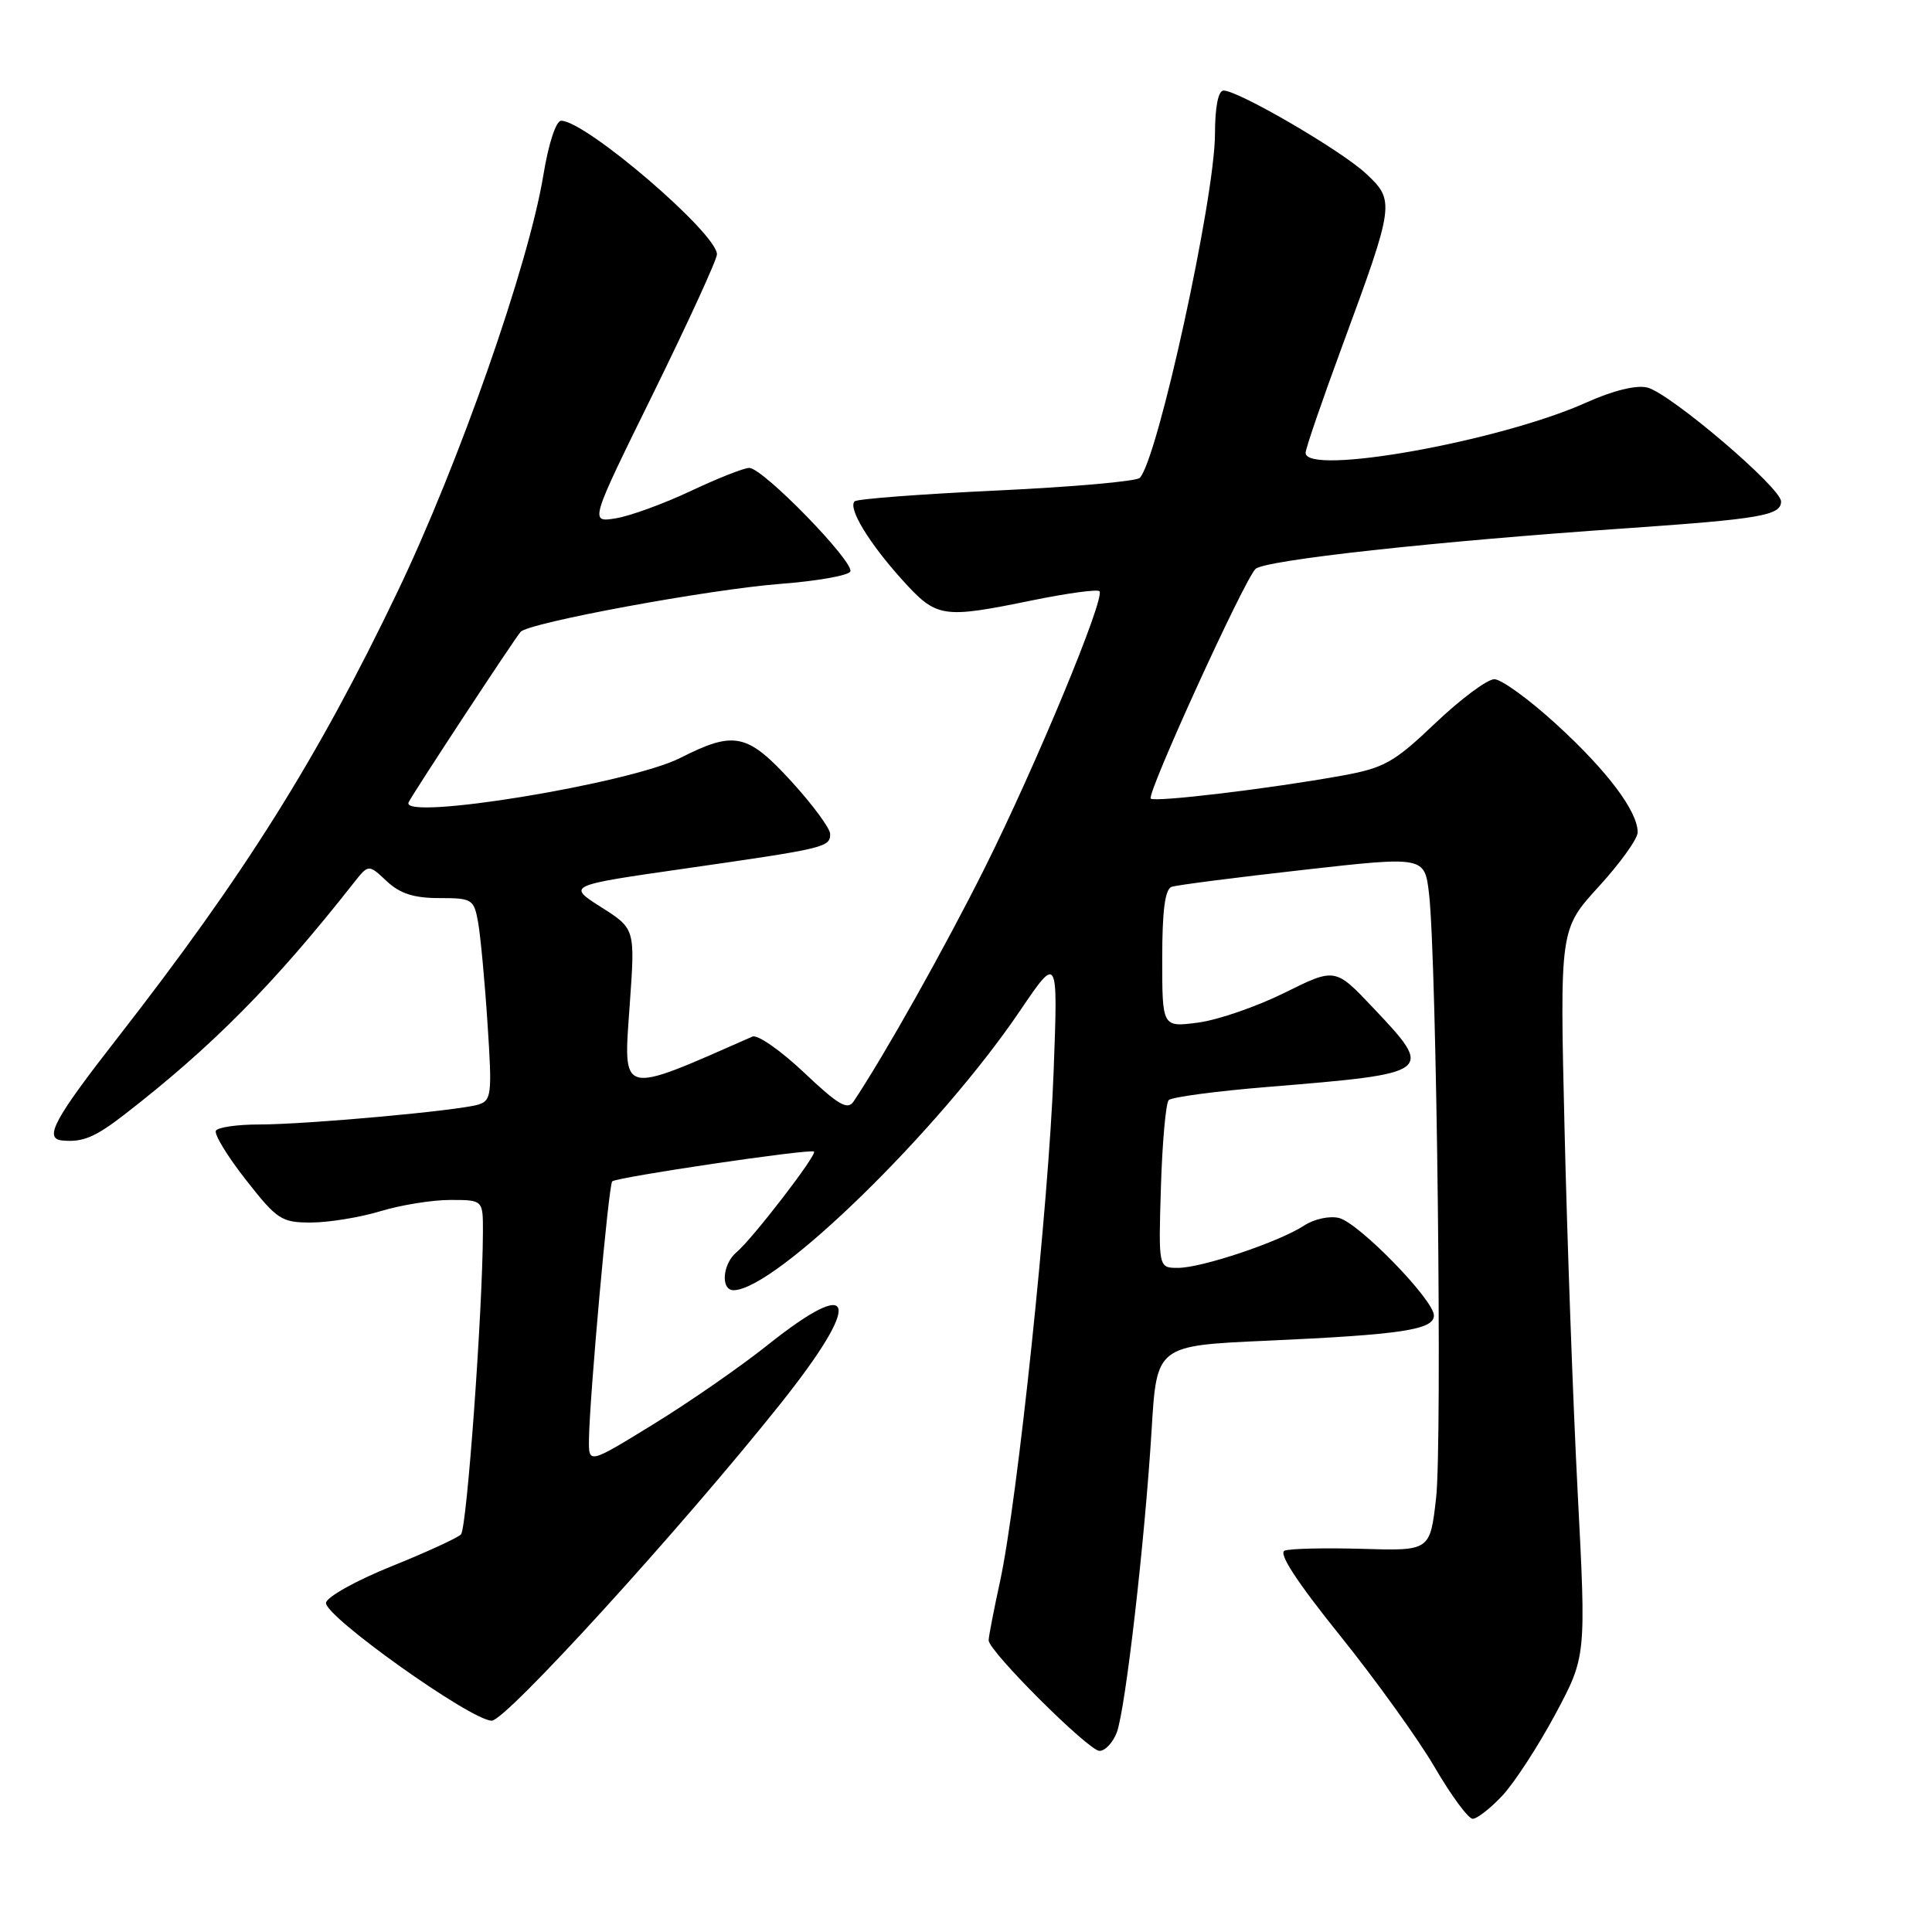 <?xml version="1.0" encoding="UTF-8" standalone="no"?>
<!DOCTYPE svg PUBLIC "-//W3C//DTD SVG 1.1//EN" "http://www.w3.org/Graphics/SVG/1.1/DTD/svg11.dtd" >
<svg xmlns="http://www.w3.org/2000/svg" xmlns:xlink="http://www.w3.org/1999/xlink" version="1.1" viewBox="0 0 256 256">
 <g >
 <path fill="currentColor"
d=" M 199.09 237.91 C 200.68 236.20 203.82 231.37 206.08 227.16 C 210.18 219.50 210.18 219.50 209.05 197.75 C 208.43 185.79 207.65 164.10 207.31 149.56 C 206.68 123.13 206.68 123.13 211.84 117.48 C 214.68 114.38 217.00 111.14 217.00 110.29 C 217.00 107.50 213.00 102.18 206.29 96.03 C 202.67 92.71 198.94 90.00 198.01 90.00 C 197.07 90.00 193.55 92.62 190.19 95.82 C 184.70 101.04 183.43 101.76 177.79 102.78 C 168.38 104.49 153.00 106.33 152.48 105.82 C 151.90 105.24 164.84 76.88 166.36 75.39 C 167.56 74.22 190.12 71.74 215.50 70.00 C 233.25 68.77 236.00 68.30 236.00 66.45 C 236.00 64.62 221.31 52.12 218.28 51.35 C 216.81 50.99 213.75 51.74 210.14 53.36 C 198.70 58.49 173.00 63.09 173.00 60.00 C 173.00 59.45 175.20 53.04 177.89 45.75 C 184.80 27.00 184.85 26.60 181.01 23.01 C 177.73 19.94 164.10 12.00 162.13 12.00 C 161.42 12.00 161.00 14.16 160.99 17.75 C 160.98 26.19 153.42 60.79 151.03 63.32 C 150.60 63.78 142.05 64.53 132.03 65.00 C 122.02 65.47 113.56 66.11 113.24 66.43 C 112.34 67.33 115.12 71.92 119.52 76.80 C 124.14 81.90 124.78 82.00 136.83 79.54 C 141.42 78.60 145.40 78.06 145.68 78.34 C 146.50 79.17 137.24 101.50 130.42 115.13 C 125.14 125.68 117.19 139.84 113.10 145.96 C 112.31 147.14 111.07 146.41 106.53 142.11 C 103.45 139.20 100.38 137.06 99.71 137.35 C 81.92 145.18 82.58 145.35 83.45 133.03 C 84.16 123.06 84.16 123.06 79.65 120.20 C 75.14 117.33 75.14 117.33 90.82 115.08 C 109.34 112.42 110.00 112.27 110.00 110.51 C 110.00 109.77 107.70 106.65 104.90 103.58 C 99.03 97.16 97.31 96.79 90.12 100.44 C 83.42 103.83 53.06 108.80 54.14 106.32 C 54.58 105.33 68.04 84.82 68.98 83.73 C 70.02 82.51 93.98 78.09 103.48 77.36 C 108.20 77.00 112.33 76.27 112.66 75.75 C 113.36 74.61 101.10 62.00 99.28 62.00 C 98.58 62.00 95.09 63.38 91.53 65.06 C 87.97 66.74 83.50 68.37 81.60 68.68 C 78.13 69.24 78.13 69.24 86.57 52.10 C 91.20 42.67 95.00 34.39 95.00 33.70 C 95.00 30.91 77.61 16.00 74.36 16.00 C 73.67 16.00 72.68 19.03 71.99 23.25 C 70.03 35.12 60.81 61.45 52.63 78.50 C 42.06 100.55 32.37 115.97 15.59 137.50 C 7.15 148.32 5.77 150.88 8.25 151.12 C 10.96 151.38 12.61 150.69 16.48 147.69 C 28.12 138.68 36.37 130.34 46.86 117.00 C 48.83 114.50 48.83 114.50 51.23 116.75 C 53.00 118.41 54.84 119.00 58.20 119.00 C 62.58 119.00 62.80 119.14 63.36 122.25 C 63.67 124.04 64.24 130.06 64.60 135.64 C 65.22 145.02 65.13 145.82 63.39 146.36 C 60.77 147.17 40.61 149.00 34.31 149.00 C 31.45 149.00 28.89 149.37 28.61 149.82 C 28.34 150.27 30.12 153.19 32.57 156.32 C 36.74 161.64 37.30 162.00 41.26 161.99 C 43.59 161.98 47.71 161.31 50.41 160.49 C 53.11 159.67 57.27 159.00 59.66 159.00 C 64.00 159.00 64.00 159.00 63.99 163.25 C 63.95 173.75 61.86 202.54 61.08 203.32 C 60.60 203.80 56.45 205.70 51.86 207.55 C 47.26 209.40 43.36 211.57 43.20 212.36 C 42.84 214.05 62.43 228.00 65.16 228.00 C 67.04 228.00 90.26 202.51 103.42 186.00 C 114.34 172.30 113.55 168.79 101.68 178.25 C 98.05 181.14 91.24 185.86 86.54 188.74 C 78.00 193.99 78.00 193.99 78.04 190.74 C 78.12 185.09 80.64 157.02 81.12 156.54 C 81.69 155.98 107.36 152.18 107.86 152.59 C 108.32 152.97 99.68 164.19 97.60 165.92 C 95.71 167.49 95.46 171.02 97.25 170.96 C 102.88 170.80 124.41 149.78 135.11 134.00 C 140.19 126.50 140.19 126.50 139.61 142.00 C 138.97 159.44 134.82 198.86 132.52 209.50 C 131.68 213.35 131.00 216.88 131.00 217.35 C 131.00 218.79 144.25 232.00 145.69 232.00 C 146.44 232.00 147.47 230.90 147.98 229.56 C 149.13 226.52 151.70 204.16 152.60 189.40 C 153.27 178.30 153.27 178.30 167.88 177.65 C 185.70 176.85 190.00 176.20 190.00 174.31 C 190.00 172.25 180.08 162.06 177.43 161.39 C 176.17 161.08 174.13 161.52 172.79 162.40 C 169.49 164.56 159.25 168.00 156.09 168.00 C 153.50 168.00 153.50 168.00 153.83 157.25 C 154.01 151.34 154.48 146.17 154.86 145.77 C 155.25 145.37 161.17 144.58 168.03 144.02 C 189.98 142.22 190.09 142.15 181.96 133.55 C 176.92 128.22 176.92 128.22 170.21 131.55 C 166.52 133.38 161.36 135.16 158.75 135.50 C 154.00 136.12 154.00 136.12 154.00 127.03 C 154.00 120.65 154.37 117.81 155.25 117.51 C 155.94 117.27 163.76 116.27 172.64 115.27 C 188.78 113.45 188.78 113.45 189.36 118.48 C 190.37 127.34 191.12 191.25 190.29 198.50 C 189.49 205.50 189.49 205.50 180.51 205.23 C 175.57 205.09 170.94 205.19 170.22 205.47 C 169.36 205.80 171.84 209.61 177.52 216.67 C 182.25 222.55 187.92 230.43 190.11 234.18 C 192.30 237.93 194.56 241.00 195.14 241.00 C 195.72 241.00 197.50 239.61 199.09 237.91 Z "/>
</g>
</svg>